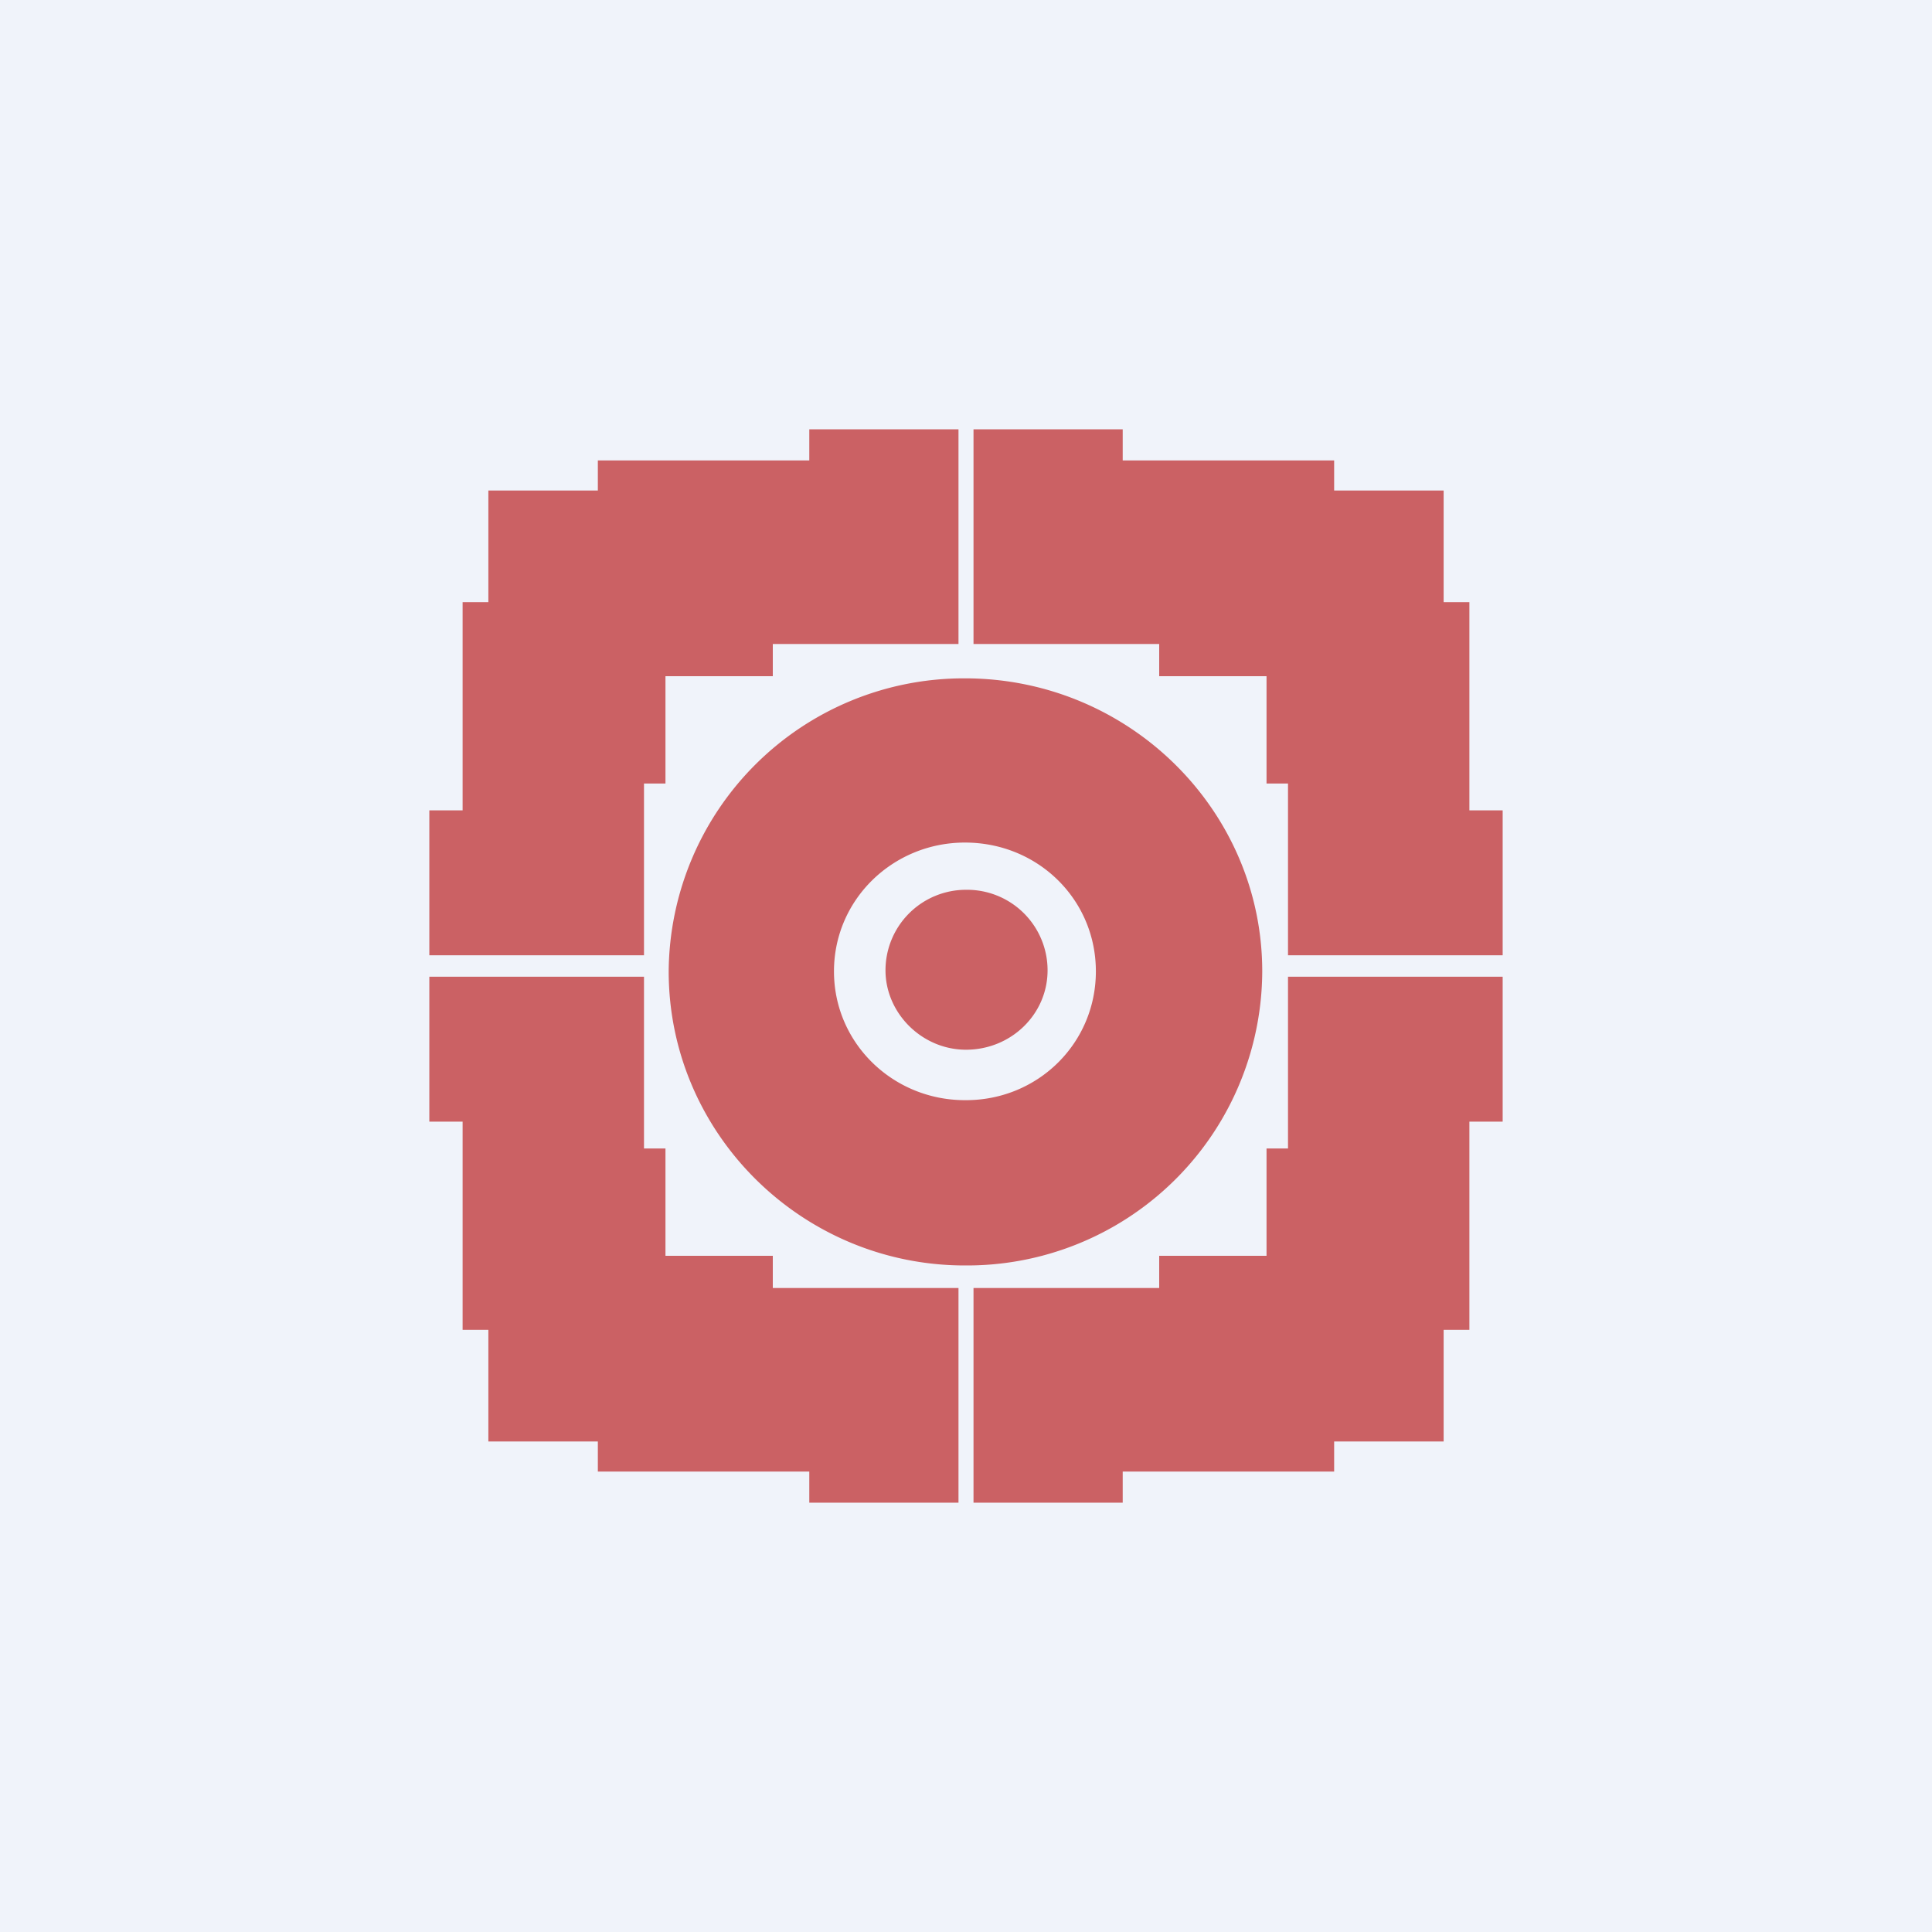 <!-- by TradingView --><svg width="18" height="18" viewBox="0 0 18 18" xmlns="http://www.w3.org/2000/svg"><path fill="#F0F3FA" d="M0 0h18v18H0z"/><path fill-rule="evenodd" d="M14 7.55V8.9h-2V7.3h-.2v-1h-1V6H9.07V4h1.39v.29h1.97v.28h1.02v1.04h.24v1.94H14Zm0 2.9V9.1h-2v1.6h-.2v1h-1v.3H9.07v2h1.39v-.29h1.97v-.28h1.02v-1.04h.24v-1.94H14ZM4 7.55V8.9h2V7.3h.2v-1h1V6h1.73V4H7.54v.29H5.57v.28H4.55v1.04h-.24v1.94H4Zm0 2.9V9.1h2v1.6h.2v1h1v.3h1.73v2H7.54v-.29H5.57v-.28H4.55v-1.04h-.24v-1.94H4Zm5 1.34a2.75 2.75 0 0 0 2.76-2.74c0-1.5-1.24-2.73-2.77-2.73a2.75 2.75 0 0 0-2.76 2.73c0 1.51 1.24 2.74 2.76 2.74Zm0-1.54c.67 0 1.21-.53 1.21-1.2 0-.67-.54-1.2-1.22-1.2-.67 0-1.22.53-1.22 1.2 0 .67.55 1.2 1.22 1.2ZM9 9.78c.42 0 .76-.33.76-.74A.75.75 0 0 0 9 8.29a.75.75 0 0 0-.75.75c0 .4.34.74.75.74Z" fill="#B20000" fill-opacity=".6"/></svg>